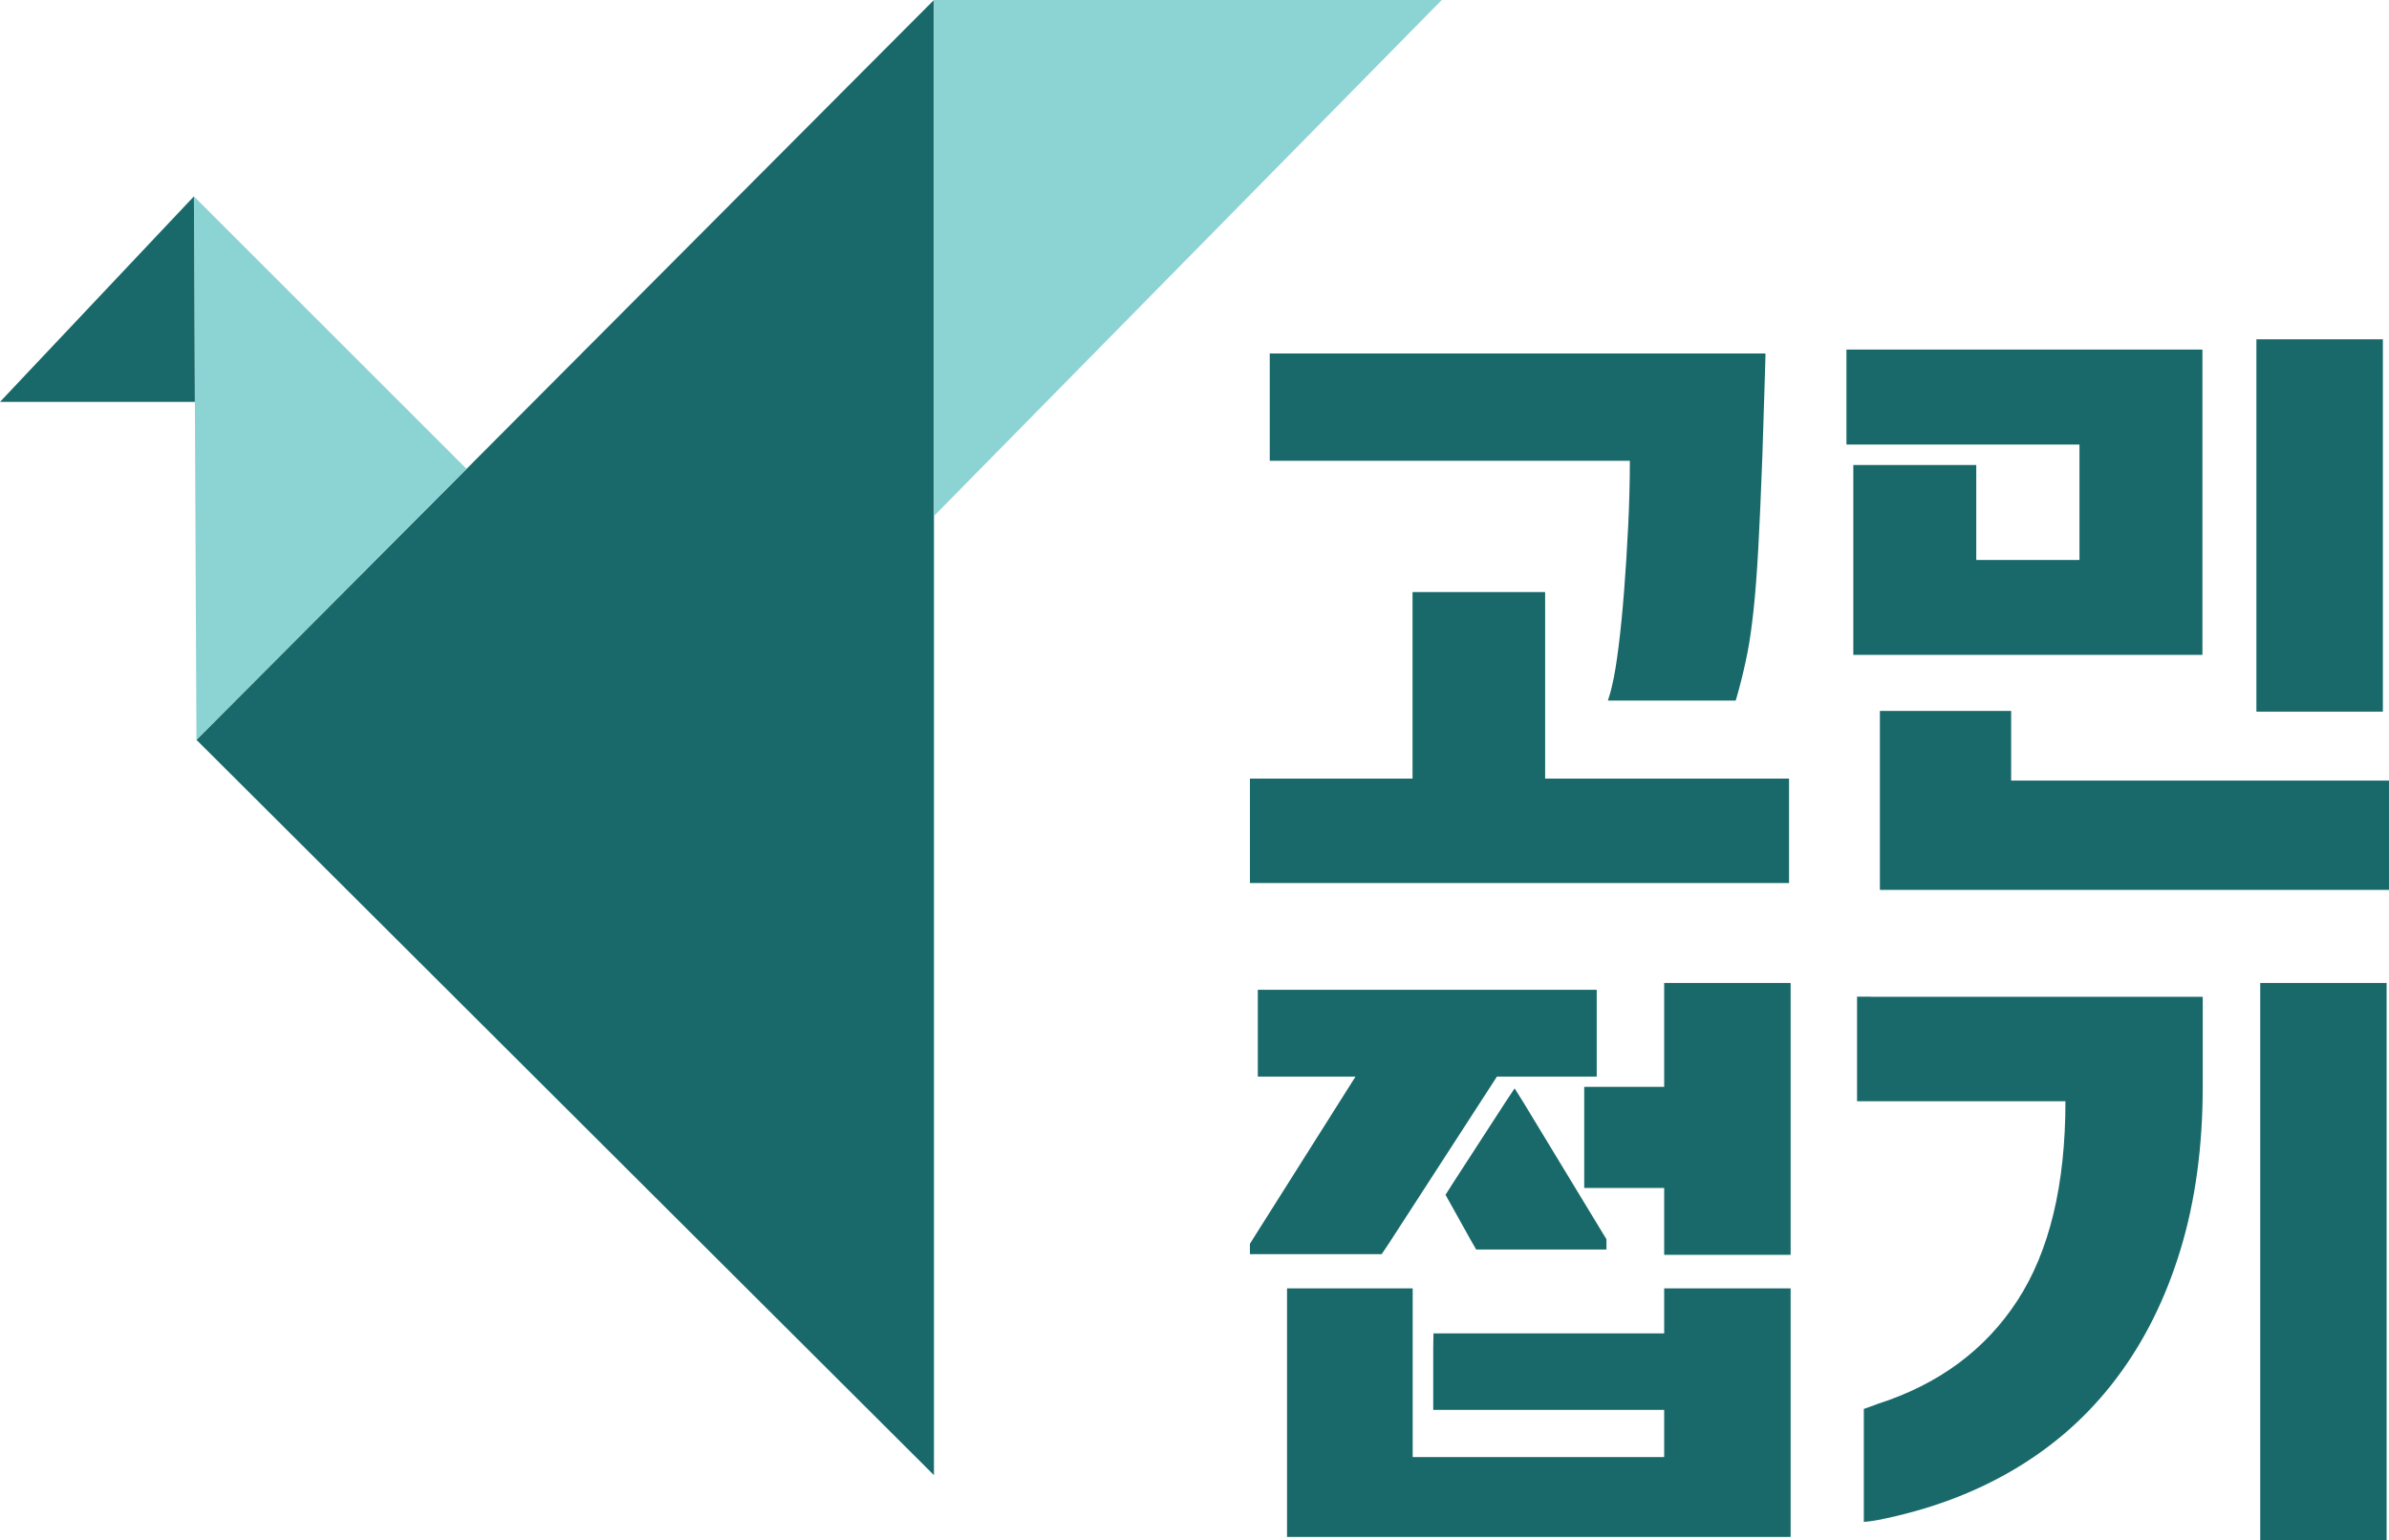 <?xml version="1.0" encoding="utf-8"?>
<!-- Generator: Adobe Illustrator 27.0.1, SVG Export Plug-In . SVG Version: 6.00 Build 0)  -->
<svg version="1.1" id="Layer_1" xmlns="http://www.w3.org/2000/svg" xmlns:xlink="http://www.w3.org/1999/xlink" x="0px" y="0px"
	 viewBox="0 0 300 193.49" style="enable-background:new 0 0 300 193.49;" xml:space="preserve">
<style type="text/css">
	.st0{fill:#19696A;}
	.st1{fill:#6D9CC6;}
	.st2{fill:#6D9CC6;stroke:#1D1D1B;stroke-width:0.75;stroke-miterlimit:10;}
	.st3{fill:#8CD3D4;}
	.st4{fill:#A0E4CB;}
	.st5{fill:#59C1BD;}
	.st6{fill:#3C9E97;}
	.st7{fill:#CFF5E7;}
	.st8{fill:#7AC4A6;}
	.st9{fill:#75CCBE;}
	.st10{fill:#FFD8A8;}
	.st11{fill:#FD7E14;}
	.st12{fill:#FFC078;}
	.st13{fill:#FFA94D;}
	.st14{fill:#EF923F;}
	.st15{fill:#C92A2A;}
	.st16{fill:#FFC9C9;}
	.st17{fill:#FA5252;}
	.st18{fill:#FF8787;}
	.st19{fill:#F03E3E;}
	.st20{fill:#E03131;}
	.st21{fill:#FF6B6B;}
</style>
<g>
	<g>
		<polygon class="st0" points="173.5,157.54 174.42,156.17 187.98,135.23 200.51,135.23 200.51,133.51 200.51,126.05 200.51,124.33 
			198.71,124.33 159.75,124.33 157.95,124.33 157.95,126.05 157.95,126.73 157.95,133.51 157.95,135.23 170.22,135.23 
			157.43,155.48 156.96,156.24 156.96,157.54 158.81,157.54 172.28,157.54 		"/>
		<polygon class="st0" points="223.06,123.47 210.78,123.47 208.98,123.47 208.98,125.28 208.98,136.52 201.8,136.52 200.66,136.52 
			198.94,136.52 198.94,138.32 198.94,147.5 198.94,149.22 200.66,149.22 208.98,149.22 208.98,155.91 208.98,155.91 208.98,157.62 
			210.78,157.62 223.06,157.62 224.86,157.62 224.86,155.91 224.86,125.28 224.86,123.47 		"/>
		<path class="st0" d="M182.23,148.96c-0.01,0.01-0.01,0.02-0.01,0.03l-0.7,1.09l0.71,1.27l2.4,4.31l0.74,1.29h1.23h13.28h0.19h1.66
			v-1.3l-0.47-0.76l0,0l-9.94-16.39l-1.12-1.79l-1.19,1.79L182.23,148.96z"/>
		<polygon class="st0" points="210.78,161.83 208.98,161.83 208.98,163.55 208.98,167.49 181.78,167.49 180.01,167.49 
			179.98,169.21 179.98,175.3 179.98,177.1 181.78,177.1 208.98,177.1 208.98,183.02 177.4,183.02 177.4,163.55 177.4,161.83 
			175.69,161.83 163.33,161.83 161.62,161.83 161.62,163.55 161.62,165.37 161.62,191.35 161.62,191.35 161.62,193.06 
			163.33,193.06 223.06,193.06 224.86,193.06 224.86,191.35 224.86,163.55 224.86,161.83 223.06,161.83 		"/>
	</g>
	<g>
		<path class="st0" d="M234.92,125.19h-1.72v1.72v9.7v1.72h1.72h24.45c0,10.53-2.02,18.88-6.05,25.06
			c-4.03,6.18-9.88,10.5-17.55,12.96c-0.23,0.08-0.43,0.16-0.62,0.24l0-0.01c0,0-0.31,0.12-1.1,0.4v1.09v0.38v10.78v1.94
			c0.8-0.06,1.72-0.23,1.72-0.23c6.41-1.26,12.14-3.39,17.2-6.39c5.06-3,9.34-6.82,12.83-11.46c3.49-4.63,6.16-10.01,8.02-16.13
			c1.86-6.12,2.79-12.96,2.79-20.51v-9.44v-1.8h-1.8H234.92z"/>
		<polygon class="st0" points="297.9,123.47 285.63,123.47 283.83,123.47 283.83,125.28 283.83,191.78 283.83,193.49 285.63,193.49 
			297.9,193.49 299.7,193.49 299.7,191.78 299.7,125.28 299.7,123.47 		"/>
	</g>
	<g>
		<path class="st0" d="M204.67,57.89c0,2.63-0.07,5.36-0.21,8.19c-0.14,2.83-0.31,5.53-0.51,8.11c-0.2,2.57-0.43,4.91-0.69,6.99
			c-0.26,2.09-0.53,3.73-0.82,4.93c0,0-0.18,0.87-0.53,1.89l2.07,0h12.53l1.45,0c0,0,0.22-0.7,0.44-1.55
			c0.4-1.49,0.74-2.96,1.03-4.42c0.29-1.46,0.54-3.25,0.77-5.36c0.23-2.12,0.43-4.72,0.6-7.81c0.17-3.09,0.34-7.04,0.52-11.84
			l0.34-10.9c0.04-1.15,0.04-1.72,0.04-1.72h-1.84h-58.69h-1.72v1.72v10.04v1.72h1.72H204.67z"/>
		<polygon class="st0" points="222.86,97.8 194.03,97.8 194.03,76.09 194.03,74.37 192.31,74.37 179.1,74.37 177.38,74.37 
			177.38,76.09 177.38,97.8 158.76,97.8 156.96,97.8 156.96,99.51 156.96,109.12 156.96,110.92 158.76,110.92 222.86,110.92 
			224.66,110.92 224.66,109.12 224.66,99.51 224.66,97.8 		"/>
	</g>
	<g>
		<polygon class="st0" points="276.57,82.26 276.57,80.55 276.57,45.62 276.57,43.91 274.77,43.91 233.58,43.91 231.87,43.91 
			231.87,45.71 231.87,54.12 231.87,55.84 233.58,55.84 261.13,55.84 261.13,70.34 248.17,70.34 248.17,60.13 248.17,58.41 
			246.37,58.41 234.53,58.41 232.73,58.41 232.73,60.12 232.73,60.13 232.73,80.55 232.73,82.26 234.53,82.26 274.77,82.26 		"/>
		<polygon class="st0" points="297.43,89.39 299.23,89.39 299.23,87.67 299.23,44.42 299.23,42.62 297.43,42.62 285.15,42.62 
			283.35,42.62 283.35,44.42 283.35,87.67 283.35,89.39 285.15,89.39 		"/>
		<polygon class="st0" points="298.37,98.05 252.55,98.05 252.55,91.02 252.55,89.3 250.75,89.3 237.79,89.3 236.07,89.3 
			236.07,91.02 236.07,110.07 236.07,111.78 237.79,111.78 298.37,111.78 300,111.78 300,110.07 300,99.77 300,98.05 		"/>
	</g>
	<g>
		<polygon class="st0" points="117.28,0 24.67,92.93 117.28,185.29 		"/>
		<polygon class="st3" points="181.05,0 117.28,0 117.28,64.82 		"/>
		<polygon class="st3" points="58.59,58.9 24.35,24.67 24.67,92.93 		"/>
		<polygon class="st0" points="0,50.48 24.47,50.48 24.35,24.67 		"/>
	</g>
</g>
</svg>
